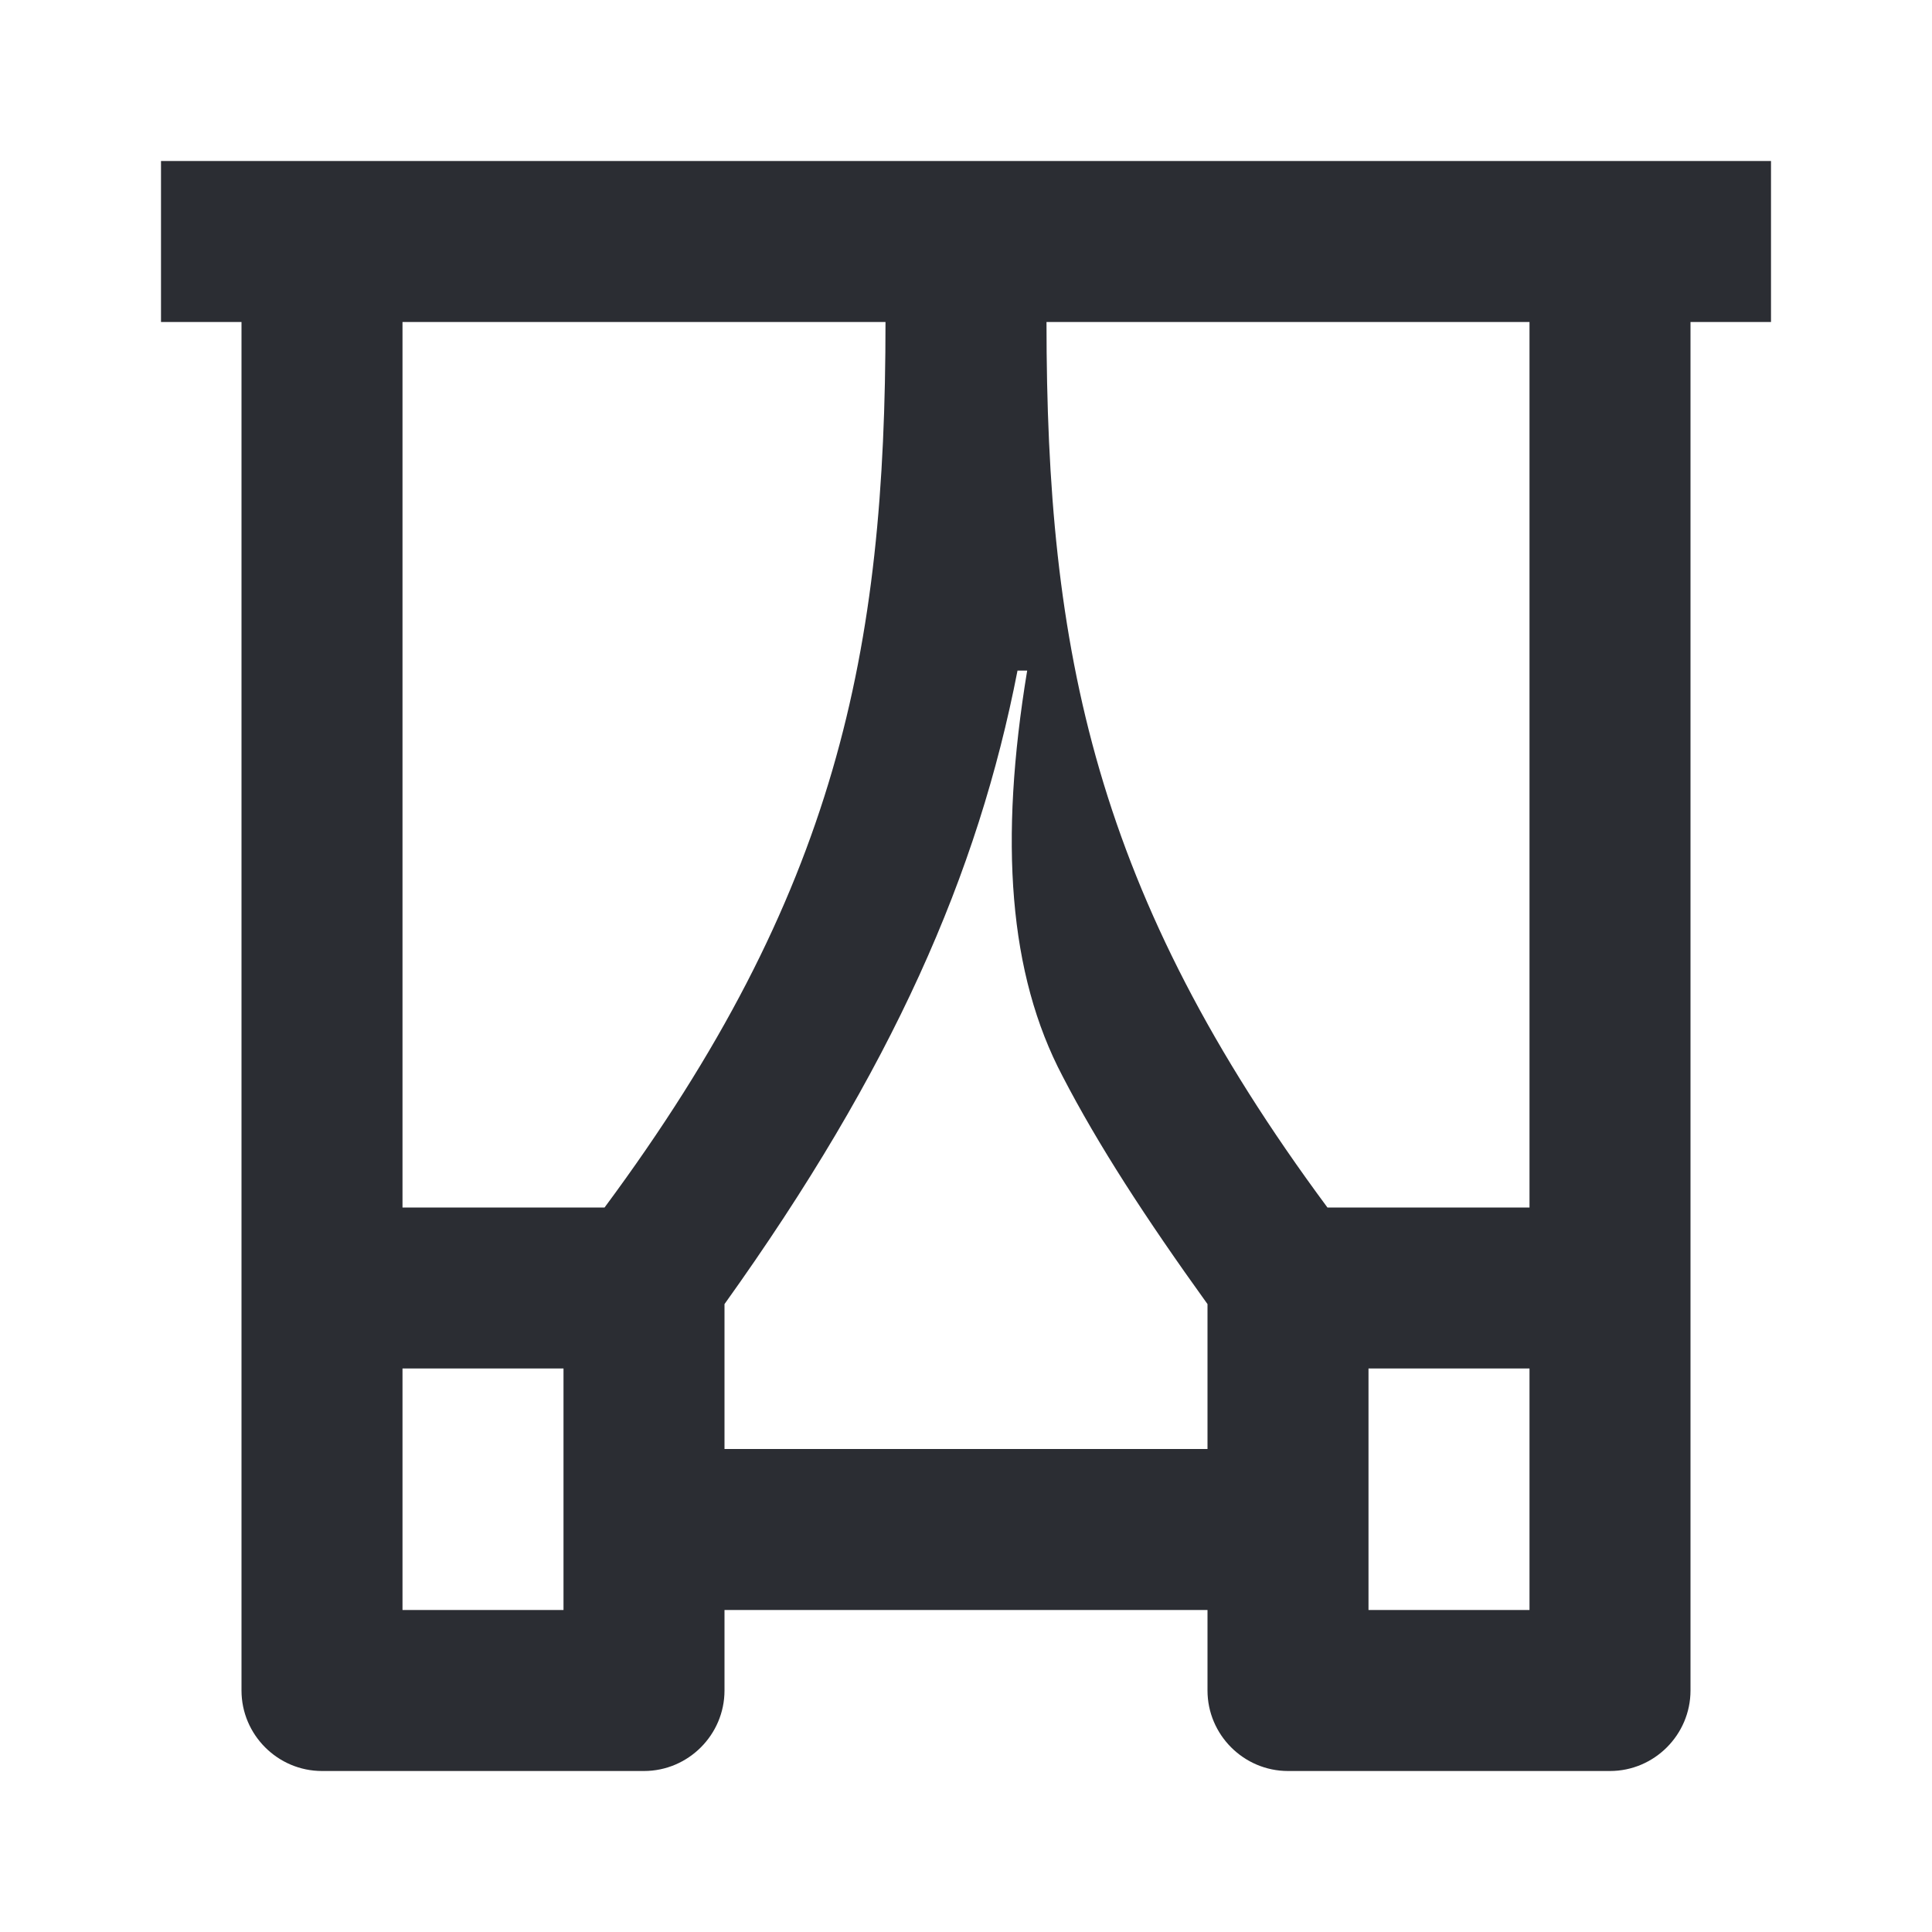 <svg width="24" height="24" viewBox="0 0 24 24" fill="none" xmlns="http://www.w3.org/2000/svg">
<path d="M2 2V4H3V21C3 21.55 3.45 22 4 22H8C8.55 22 9 21.55 9 21V20H15V21C15 21.55 15.45 22 16 22H20C20.55 22 21 21.55 21 21V4H22V2H2ZM5 4H11C11 8.09 10.4 11.1 7.51 15H5V4ZM7 20H5V17H7V20ZM9 18V16.2C11.09 13.28 12.15 10.85 12.64 8.33H12.76C12.41 10.45 12.53 12.1 13.2 13.37C13.64 14.22 14.23 15.13 15 16.2V18H9ZM19 20H17V17H19V20ZM19 15H16.49C13.6 11.1 13 8.09 13 4H19V15Z" fill="#2B2D33"/>
</svg>
